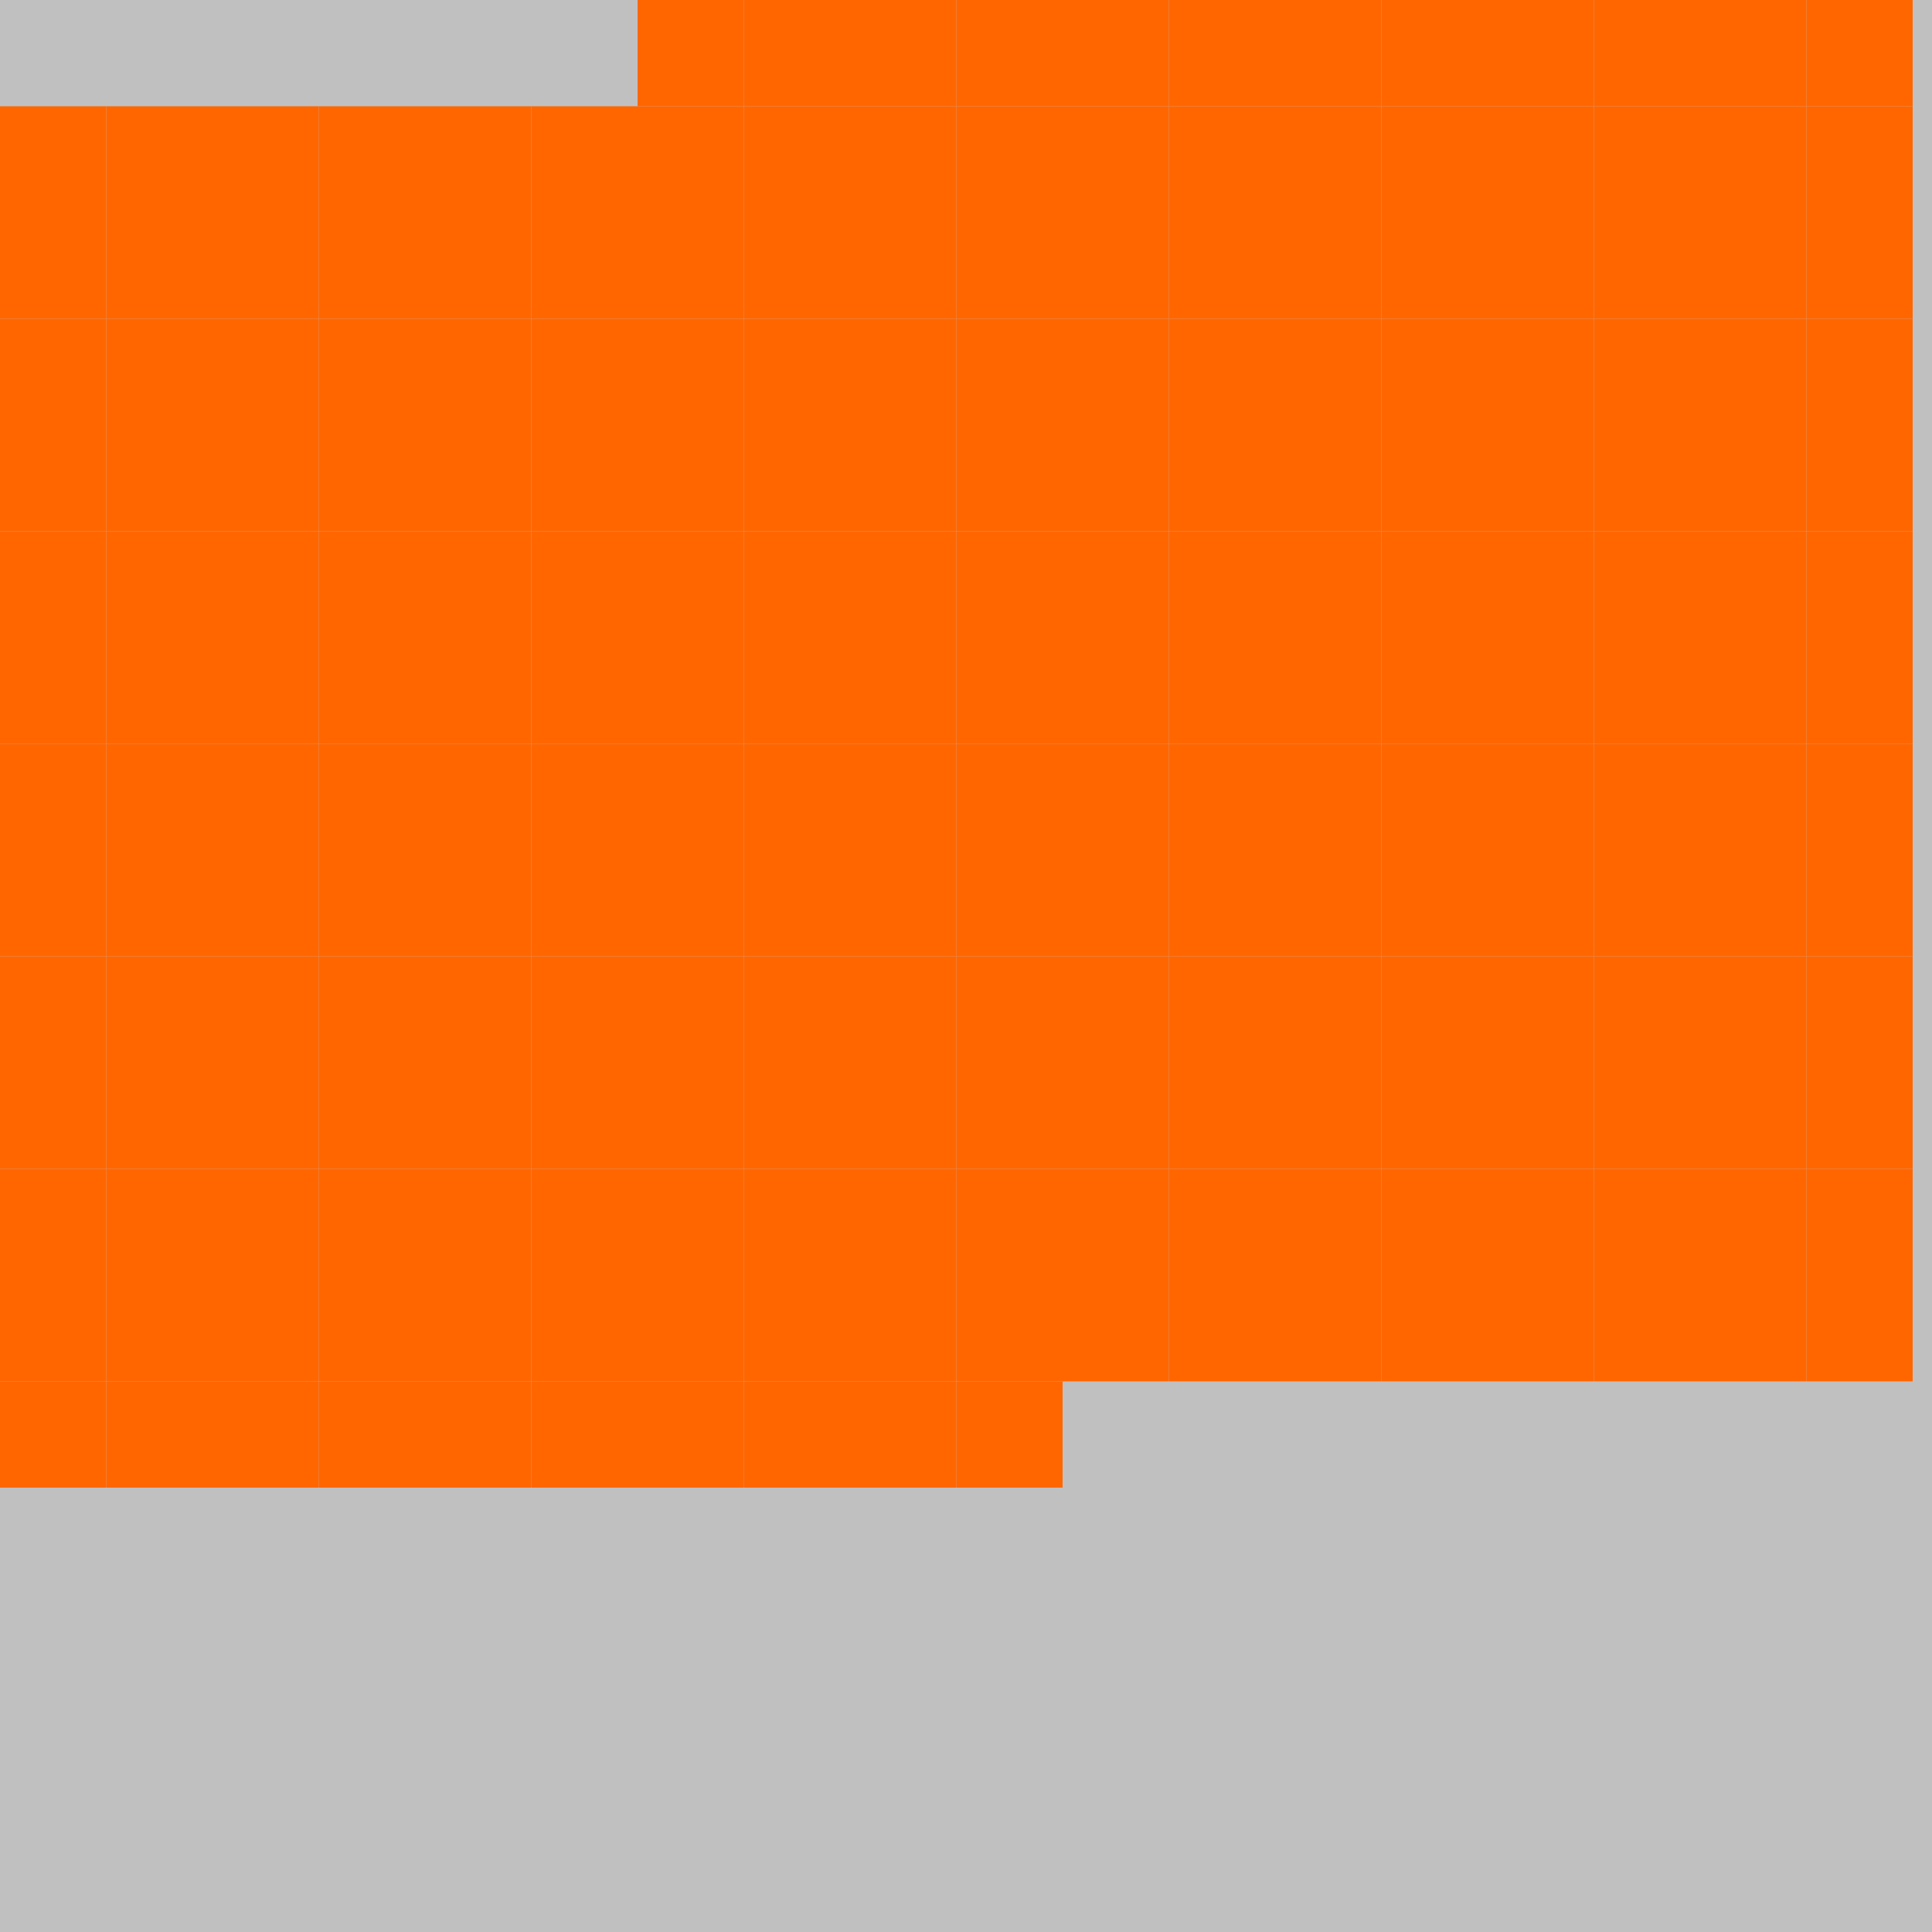 <?xml version="1.0" encoding="UTF-8"?>
<svg xmlns="http://www.w3.org/2000/svg" version="1.1" height="800" width="800"><rect x="0" y="0" width="800" height="800" fill="rgb(192,192,192)" /><rect x="0" y="0" width="44" height="44" fill="none" /><rect x="44" y="0" width="44" height="44" fill="none" /><rect x="88" y="0" width="44" height="44" fill="none" /><rect x="132" y="0" width="44" height="44" fill="none" /><rect x="176" y="0" width="44" height="44" fill="none" /><rect x="220" y="0" width="44" height="44" fill="none" /><rect x="264" y="0" width="44" height="44" fill="#FF6600" /><rect x="308" y="0" width="44" height="44" fill="#FF6600" /><rect x="352" y="0" width="44" height="44" fill="#FF6600" /><rect x="396" y="0" width="44" height="44" fill="#FF6600" /><rect x="440" y="0" width="44" height="44" fill="#FF6600" /><rect x="484" y="0" width="44" height="44" fill="#FF6600" /><rect x="528" y="0" width="44" height="44" fill="#FF6600" /><rect x="572" y="0" width="44" height="44" fill="#FF6600" /><rect x="616" y="0" width="44" height="44" fill="#FF6600" /><rect x="660" y="0" width="44" height="44" fill="#FF6600" /><rect x="704" y="0" width="44" height="44" fill="#FF6600" /><rect x="748" y="0" width="44" height="44" fill="#FF6600" /><rect x="0" y="44" width="44" height="44" fill="#FF6600" /><rect x="44" y="44" width="44" height="44" fill="#FF6600" /><rect x="88" y="44" width="44" height="44" fill="#FF6600" /><rect x="132" y="44" width="44" height="44" fill="#FF6600" /><rect x="176" y="44" width="44" height="44" fill="#FF6600" /><rect x="220" y="44" width="44" height="44" fill="#FF6600" /><rect x="264" y="44" width="44" height="44" fill="#FF6600" /><rect x="308" y="44" width="44" height="44" fill="#FF6600" /><rect x="352" y="44" width="44" height="44" fill="#FF6600" /><rect x="396" y="44" width="44" height="44" fill="#FF6600" /><rect x="440" y="44" width="44" height="44" fill="#FF6600" /><rect x="484" y="44" width="44" height="44" fill="#FF6600" /><rect x="528" y="44" width="44" height="44" fill="#FF6600" /><rect x="572" y="44" width="44" height="44" fill="#FF6600" /><rect x="616" y="44" width="44" height="44" fill="#FF6600" /><rect x="660" y="44" width="44" height="44" fill="#FF6600" /><rect x="704" y="44" width="44" height="44" fill="#FF6600" /><rect x="748" y="44" width="44" height="44" fill="#FF6600" /><rect x="0" y="88" width="44" height="44" fill="#FF6600" /><rect x="44" y="88" width="44" height="44" fill="#FF6600" /><rect x="88" y="88" width="44" height="44" fill="#FF6600" /><rect x="132" y="88" width="44" height="44" fill="#FF6600" /><rect x="176" y="88" width="44" height="44" fill="#FF6600" /><rect x="220" y="88" width="44" height="44" fill="#FF6600" /><rect x="264" y="88" width="44" height="44" fill="#FF6600" /><rect x="308" y="88" width="44" height="44" fill="#FF6600" /><rect x="352" y="88" width="44" height="44" fill="#FF6600" /><rect x="396" y="88" width="44" height="44" fill="#FF6600" /><rect x="440" y="88" width="44" height="44" fill="#FF6600" /><rect x="484" y="88" width="44" height="44" fill="#FF6600" /><rect x="528" y="88" width="44" height="44" fill="#FF6600" /><rect x="572" y="88" width="44" height="44" fill="#FF6600" /><rect x="616" y="88" width="44" height="44" fill="#FF6600" /><rect x="660" y="88" width="44" height="44" fill="#FF6600" /><rect x="704" y="88" width="44" height="44" fill="#FF6600" /><rect x="748" y="88" width="44" height="44" fill="#FF6600" /><rect x="0" y="132" width="44" height="44" fill="#FF6600" /><rect x="44" y="132" width="44" height="44" fill="#FF6600" /><rect x="88" y="132" width="44" height="44" fill="#FF6600" /><rect x="132" y="132" width="44" height="44" fill="#FF6600" /><rect x="176" y="132" width="44" height="44" fill="#FF6600" /><rect x="220" y="132" width="44" height="44" fill="#FF6600" /><rect x="264" y="132" width="44" height="44" fill="#FF6600" /><rect x="308" y="132" width="44" height="44" fill="#FF6600" /><rect x="352" y="132" width="44" height="44" fill="#FF6600" /><rect x="396" y="132" width="44" height="44" fill="#FF6600" /><rect x="440" y="132" width="44" height="44" fill="#FF6600" /><rect x="484" y="132" width="44" height="44" fill="#FF6600" /><rect x="528" y="132" width="44" height="44" fill="#FF6600" /><rect x="572" y="132" width="44" height="44" fill="#FF6600" /><rect x="616" y="132" width="44" height="44" fill="#FF6600" /><rect x="660" y="132" width="44" height="44" fill="#FF6600" /><rect x="704" y="132" width="44" height="44" fill="#FF6600" /><rect x="748" y="132" width="44" height="44" fill="#FF6600" /><rect x="0" y="176" width="44" height="44" fill="#FF6600" /><rect x="44" y="176" width="44" height="44" fill="#FF6600" /><rect x="88" y="176" width="44" height="44" fill="#FF6600" /><rect x="132" y="176" width="44" height="44" fill="#FF6600" /><rect x="176" y="176" width="44" height="44" fill="#FF6600" /><rect x="220" y="176" width="44" height="44" fill="#FF6600" /><rect x="264" y="176" width="44" height="44" fill="#FF6600" /><rect x="308" y="176" width="44" height="44" fill="#FF6600" /><rect x="352" y="176" width="44" height="44" fill="#FF6600" /><rect x="396" y="176" width="44" height="44" fill="#FF6600" /><rect x="440" y="176" width="44" height="44" fill="#FF6600" /><rect x="484" y="176" width="44" height="44" fill="#FF6600" /><rect x="528" y="176" width="44" height="44" fill="#FF6600" /><rect x="572" y="176" width="44" height="44" fill="#FF6600" /><rect x="616" y="176" width="44" height="44" fill="#FF6600" /><rect x="660" y="176" width="44" height="44" fill="#FF6600" /><rect x="704" y="176" width="44" height="44" fill="#FF6600" /><rect x="748" y="176" width="44" height="44" fill="#FF6600" /><rect x="0" y="220" width="44" height="44" fill="#FF6600" /><rect x="44" y="220" width="44" height="44" fill="#FF6600" /><rect x="88" y="220" width="44" height="44" fill="#FF6600" /><rect x="132" y="220" width="44" height="44" fill="#FF6600" /><rect x="176" y="220" width="44" height="44" fill="#FF6600" /><rect x="220" y="220" width="44" height="44" fill="#FF6600" /><rect x="264" y="220" width="44" height="44" fill="#FF6600" /><rect x="308" y="220" width="44" height="44" fill="#FF6600" /><rect x="352" y="220" width="44" height="44" fill="#FF6600" /><rect x="396" y="220" width="44" height="44" fill="#FF6600" /><rect x="440" y="220" width="44" height="44" fill="#FF6600" /><rect x="484" y="220" width="44" height="44" fill="#FF6600" /><rect x="528" y="220" width="44" height="44" fill="#FF6600" /><rect x="572" y="220" width="44" height="44" fill="#FF6600" /><rect x="616" y="220" width="44" height="44" fill="#FF6600" /><rect x="660" y="220" width="44" height="44" fill="#FF6600" /><rect x="704" y="220" width="44" height="44" fill="#FF6600" /><rect x="748" y="220" width="44" height="44" fill="#FF6600" /><rect x="0" y="264" width="44" height="44" fill="#FF6600" /><rect x="44" y="264" width="44" height="44" fill="#FF6600" /><rect x="88" y="264" width="44" height="44" fill="#FF6600" /><rect x="132" y="264" width="44" height="44" fill="#FF6600" /><rect x="176" y="264" width="44" height="44" fill="#FF6600" /><rect x="220" y="264" width="44" height="44" fill="#FF6600" /><rect x="264" y="264" width="44" height="44" fill="#FF6600" /><rect x="308" y="264" width="44" height="44" fill="#FF6600" /><rect x="352" y="264" width="44" height="44" fill="#FF6600" /><rect x="396" y="264" width="44" height="44" fill="#FF6600" /><rect x="440" y="264" width="44" height="44" fill="#FF6600" /><rect x="484" y="264" width="44" height="44" fill="#FF6600" /><rect x="528" y="264" width="44" height="44" fill="#FF6600" /><rect x="572" y="264" width="44" height="44" fill="#FF6600" /><rect x="616" y="264" width="44" height="44" fill="#FF6600" /><rect x="660" y="264" width="44" height="44" fill="#FF6600" /><rect x="704" y="264" width="44" height="44" fill="#FF6600" /><rect x="748" y="264" width="44" height="44" fill="#FF6600" /><rect x="0" y="308" width="44" height="44" fill="#FF6600" /><rect x="44" y="308" width="44" height="44" fill="#FF6600" /><rect x="88" y="308" width="44" height="44" fill="#FF6600" /><rect x="132" y="308" width="44" height="44" fill="#FF6600" /><rect x="176" y="308" width="44" height="44" fill="#FF6600" /><rect x="220" y="308" width="44" height="44" fill="#FF6600" /><rect x="264" y="308" width="44" height="44" fill="#FF6600" /><rect x="308" y="308" width="44" height="44" fill="#FF6600" /><rect x="352" y="308" width="44" height="44" fill="#FF6600" /><rect x="396" y="308" width="44" height="44" fill="#FF6600" /><rect x="440" y="308" width="44" height="44" fill="#FF6600" /><rect x="484" y="308" width="44" height="44" fill="#FF6600" /><rect x="528" y="308" width="44" height="44" fill="#FF6600" /><rect x="572" y="308" width="44" height="44" fill="#FF6600" /><rect x="616" y="308" width="44" height="44" fill="#FF6600" /><rect x="660" y="308" width="44" height="44" fill="#FF6600" /><rect x="704" y="308" width="44" height="44" fill="#FF6600" /><rect x="748" y="308" width="44" height="44" fill="#FF6600" /><rect x="0" y="352" width="44" height="44" fill="#FF6600" /><rect x="44" y="352" width="44" height="44" fill="#FF6600" /><rect x="88" y="352" width="44" height="44" fill="#FF6600" /><rect x="132" y="352" width="44" height="44" fill="#FF6600" /><rect x="176" y="352" width="44" height="44" fill="#FF6600" /><rect x="220" y="352" width="44" height="44" fill="#FF6600" /><rect x="264" y="352" width="44" height="44" fill="#FF6600" /><rect x="308" y="352" width="44" height="44" fill="#FF6600" /><rect x="352" y="352" width="44" height="44" fill="#FF6600" /><rect x="396" y="352" width="44" height="44" fill="#FF6600" /><rect x="440" y="352" width="44" height="44" fill="#FF6600" /><rect x="484" y="352" width="44" height="44" fill="#FF6600" /><rect x="528" y="352" width="44" height="44" fill="#FF6600" /><rect x="572" y="352" width="44" height="44" fill="#FF6600" /><rect x="616" y="352" width="44" height="44" fill="#FF6600" /><rect x="660" y="352" width="44" height="44" fill="#FF6600" /><rect x="704" y="352" width="44" height="44" fill="#FF6600" /><rect x="748" y="352" width="44" height="44" fill="#FF6600" /><rect x="0" y="396" width="44" height="44" fill="#FF6600" /><rect x="44" y="396" width="44" height="44" fill="#FF6600" /><rect x="88" y="396" width="44" height="44" fill="#FF6600" /><rect x="132" y="396" width="44" height="44" fill="#FF6600" /><rect x="176" y="396" width="44" height="44" fill="#FF6600" /><rect x="220" y="396" width="44" height="44" fill="#FF6600" /><rect x="264" y="396" width="44" height="44" fill="#FF6600" /><rect x="308" y="396" width="44" height="44" fill="#FF6600" /><rect x="352" y="396" width="44" height="44" fill="#FF6600" /><rect x="396" y="396" width="44" height="44" fill="#FF6600" /><rect x="440" y="396" width="44" height="44" fill="#FF6600" /><rect x="484" y="396" width="44" height="44" fill="#FF6600" /><rect x="528" y="396" width="44" height="44" fill="#FF6600" /><rect x="572" y="396" width="44" height="44" fill="#FF6600" /><rect x="616" y="396" width="44" height="44" fill="#FF6600" /><rect x="660" y="396" width="44" height="44" fill="#FF6600" /><rect x="704" y="396" width="44" height="44" fill="#FF6600" /><rect x="748" y="396" width="44" height="44" fill="#FF6600" /><rect x="0" y="440" width="44" height="44" fill="#FF6600" /><rect x="44" y="440" width="44" height="44" fill="#FF6600" /><rect x="88" y="440" width="44" height="44" fill="#FF6600" /><rect x="132" y="440" width="44" height="44" fill="#FF6600" /><rect x="176" y="440" width="44" height="44" fill="#FF6600" /><rect x="220" y="440" width="44" height="44" fill="#FF6600" /><rect x="264" y="440" width="44" height="44" fill="#FF6600" /><rect x="308" y="440" width="44" height="44" fill="#FF6600" /><rect x="352" y="440" width="44" height="44" fill="#FF6600" /><rect x="396" y="440" width="44" height="44" fill="#FF6600" /><rect x="440" y="440" width="44" height="44" fill="#FF6600" /><rect x="484" y="440" width="44" height="44" fill="#FF6600" /><rect x="528" y="440" width="44" height="44" fill="#FF6600" /><rect x="572" y="440" width="44" height="44" fill="#FF6600" /><rect x="616" y="440" width="44" height="44" fill="#FF6600" /><rect x="660" y="440" width="44" height="44" fill="#FF6600" /><rect x="704" y="440" width="44" height="44" fill="#FF6600" /><rect x="748" y="440" width="44" height="44" fill="#FF6600" /><rect x="0" y="484" width="44" height="44" fill="#FF6600" /><rect x="44" y="484" width="44" height="44" fill="#FF6600" /><rect x="88" y="484" width="44" height="44" fill="#FF6600" /><rect x="132" y="484" width="44" height="44" fill="#FF6600" /><rect x="176" y="484" width="44" height="44" fill="#FF6600" /><rect x="220" y="484" width="44" height="44" fill="#FF6600" /><rect x="264" y="484" width="44" height="44" fill="#FF6600" /><rect x="308" y="484" width="44" height="44" fill="#FF6600" /><rect x="352" y="484" width="44" height="44" fill="#FF6600" /><rect x="396" y="484" width="44" height="44" fill="#FF6600" /><rect x="440" y="484" width="44" height="44" fill="#FF6600" /><rect x="484" y="484" width="44" height="44" fill="#FF6600" /><rect x="528" y="484" width="44" height="44" fill="#FF6600" /><rect x="572" y="484" width="44" height="44" fill="#FF6600" /><rect x="616" y="484" width="44" height="44" fill="#FF6600" /><rect x="660" y="484" width="44" height="44" fill="#FF6600" /><rect x="704" y="484" width="44" height="44" fill="#FF6600" /><rect x="748" y="484" width="44" height="44" fill="#FF6600" /><rect x="0" y="528" width="44" height="44" fill="#FF6600" /><rect x="44" y="528" width="44" height="44" fill="#FF6600" /><rect x="88" y="528" width="44" height="44" fill="#FF6600" /><rect x="132" y="528" width="44" height="44" fill="#FF6600" /><rect x="176" y="528" width="44" height="44" fill="#FF6600" /><rect x="220" y="528" width="44" height="44" fill="#FF6600" /><rect x="264" y="528" width="44" height="44" fill="#FF6600" /><rect x="308" y="528" width="44" height="44" fill="#FF6600" /><rect x="352" y="528" width="44" height="44" fill="#FF6600" /><rect x="396" y="528" width="44" height="44" fill="#FF6600" /><rect x="440" y="528" width="44" height="44" fill="#FF6600" /><rect x="484" y="528" width="44" height="44" fill="#FF6600" /><rect x="528" y="528" width="44" height="44" fill="#FF6600" /><rect x="572" y="528" width="44" height="44" fill="#FF6600" /><rect x="616" y="528" width="44" height="44" fill="#FF6600" /><rect x="660" y="528" width="44" height="44" fill="#FF6600" /><rect x="704" y="528" width="44" height="44" fill="#FF6600" /><rect x="748" y="528" width="44" height="44" fill="#FF6600" /><rect x="0" y="572" width="44" height="44" fill="#FF6600" /><rect x="44" y="572" width="44" height="44" fill="#FF6600" /><rect x="88" y="572" width="44" height="44" fill="#FF6600" /><rect x="132" y="572" width="44" height="44" fill="#FF6600" /><rect x="176" y="572" width="44" height="44" fill="#FF6600" /><rect x="220" y="572" width="44" height="44" fill="#FF6600" /><rect x="264" y="572" width="44" height="44" fill="#FF6600" /><rect x="308" y="572" width="44" height="44" fill="#FF6600" /><rect x="352" y="572" width="44" height="44" fill="#FF6600" /><rect x="396" y="572" width="44" height="44" fill="#FF6600" /><rect x="440" y="572" width="44" height="44" fill="none" /><rect x="484" y="572" width="44" height="44" fill="none" /><rect x="528" y="572" width="44" height="44" fill="none" /><rect x="572" y="572" width="44" height="44" fill="none" /><rect x="616" y="572" width="44" height="44" fill="none" /><rect x="660" y="572" width="44" height="44" fill="none" /><rect x="704" y="572" width="44" height="44" fill="none" /><rect x="748" y="572" width="44" height="44" fill="none" /><rect x="0" y="616" width="44" height="44" fill="none" /><rect x="44" y="616" width="44" height="44" fill="none" /><rect x="88" y="616" width="44" height="44" fill="none" /><rect x="132" y="616" width="44" height="44" fill="none" /><rect x="176" y="616" width="44" height="44" fill="none" /><rect x="220" y="616" width="44" height="44" fill="none" /><rect x="264" y="616" width="44" height="44" fill="none" /><rect x="308" y="616" width="44" height="44" fill="none" /><rect x="352" y="616" width="44" height="44" fill="none" /><rect x="396" y="616" width="44" height="44" fill="none" /><rect x="440" y="616" width="44" height="44" fill="none" /><rect x="484" y="616" width="44" height="44" fill="none" /><rect x="528" y="616" width="44" height="44" fill="none" /><rect x="572" y="616" width="44" height="44" fill="none" /><rect x="616" y="616" width="44" height="44" fill="none" /><rect x="660" y="616" width="44" height="44" fill="none" /><rect x="704" y="616" width="44" height="44" fill="none" /><rect x="748" y="616" width="44" height="44" fill="none" /><rect x="0" y="660" width="44" height="44" fill="none" /><rect x="44" y="660" width="44" height="44" fill="none" /><rect x="88" y="660" width="44" height="44" fill="none" /><rect x="132" y="660" width="44" height="44" fill="none" /><rect x="176" y="660" width="44" height="44" fill="none" /><rect x="220" y="660" width="44" height="44" fill="none" /><rect x="264" y="660" width="44" height="44" fill="none" /><rect x="308" y="660" width="44" height="44" fill="none" /><rect x="352" y="660" width="44" height="44" fill="none" /><rect x="396" y="660" width="44" height="44" fill="none" /><rect x="440" y="660" width="44" height="44" fill="none" /><rect x="484" y="660" width="44" height="44" fill="none" /><rect x="528" y="660" width="44" height="44" fill="none" /><rect x="572" y="660" width="44" height="44" fill="none" /><rect x="616" y="660" width="44" height="44" fill="none" /><rect x="660" y="660" width="44" height="44" fill="none" /><rect x="704" y="660" width="44" height="44" fill="none" /><rect x="748" y="660" width="44" height="44" fill="none" /><rect x="0" y="704" width="44" height="44" fill="none" /><rect x="44" y="704" width="44" height="44" fill="none" /><rect x="88" y="704" width="44" height="44" fill="none" /><rect x="132" y="704" width="44" height="44" fill="none" /><rect x="176" y="704" width="44" height="44" fill="none" /><rect x="220" y="704" width="44" height="44" fill="none" /><rect x="264" y="704" width="44" height="44" fill="none" /><rect x="308" y="704" width="44" height="44" fill="none" /><rect x="352" y="704" width="44" height="44" fill="none" /><rect x="396" y="704" width="44" height="44" fill="none" /><rect x="440" y="704" width="44" height="44" fill="none" /><rect x="484" y="704" width="44" height="44" fill="none" /><rect x="528" y="704" width="44" height="44" fill="none" /><rect x="572" y="704" width="44" height="44" fill="none" /><rect x="616" y="704" width="44" height="44" fill="none" /><rect x="660" y="704" width="44" height="44" fill="none" /><rect x="704" y="704" width="44" height="44" fill="none" /><rect x="748" y="704" width="44" height="44" fill="none" /><rect x="0" y="748" width="44" height="44" fill="none" /><rect x="44" y="748" width="44" height="44" fill="none" /><rect x="88" y="748" width="44" height="44" fill="none" /><rect x="132" y="748" width="44" height="44" fill="none" /><rect x="176" y="748" width="44" height="44" fill="none" /><rect x="220" y="748" width="44" height="44" fill="none" /></svg>